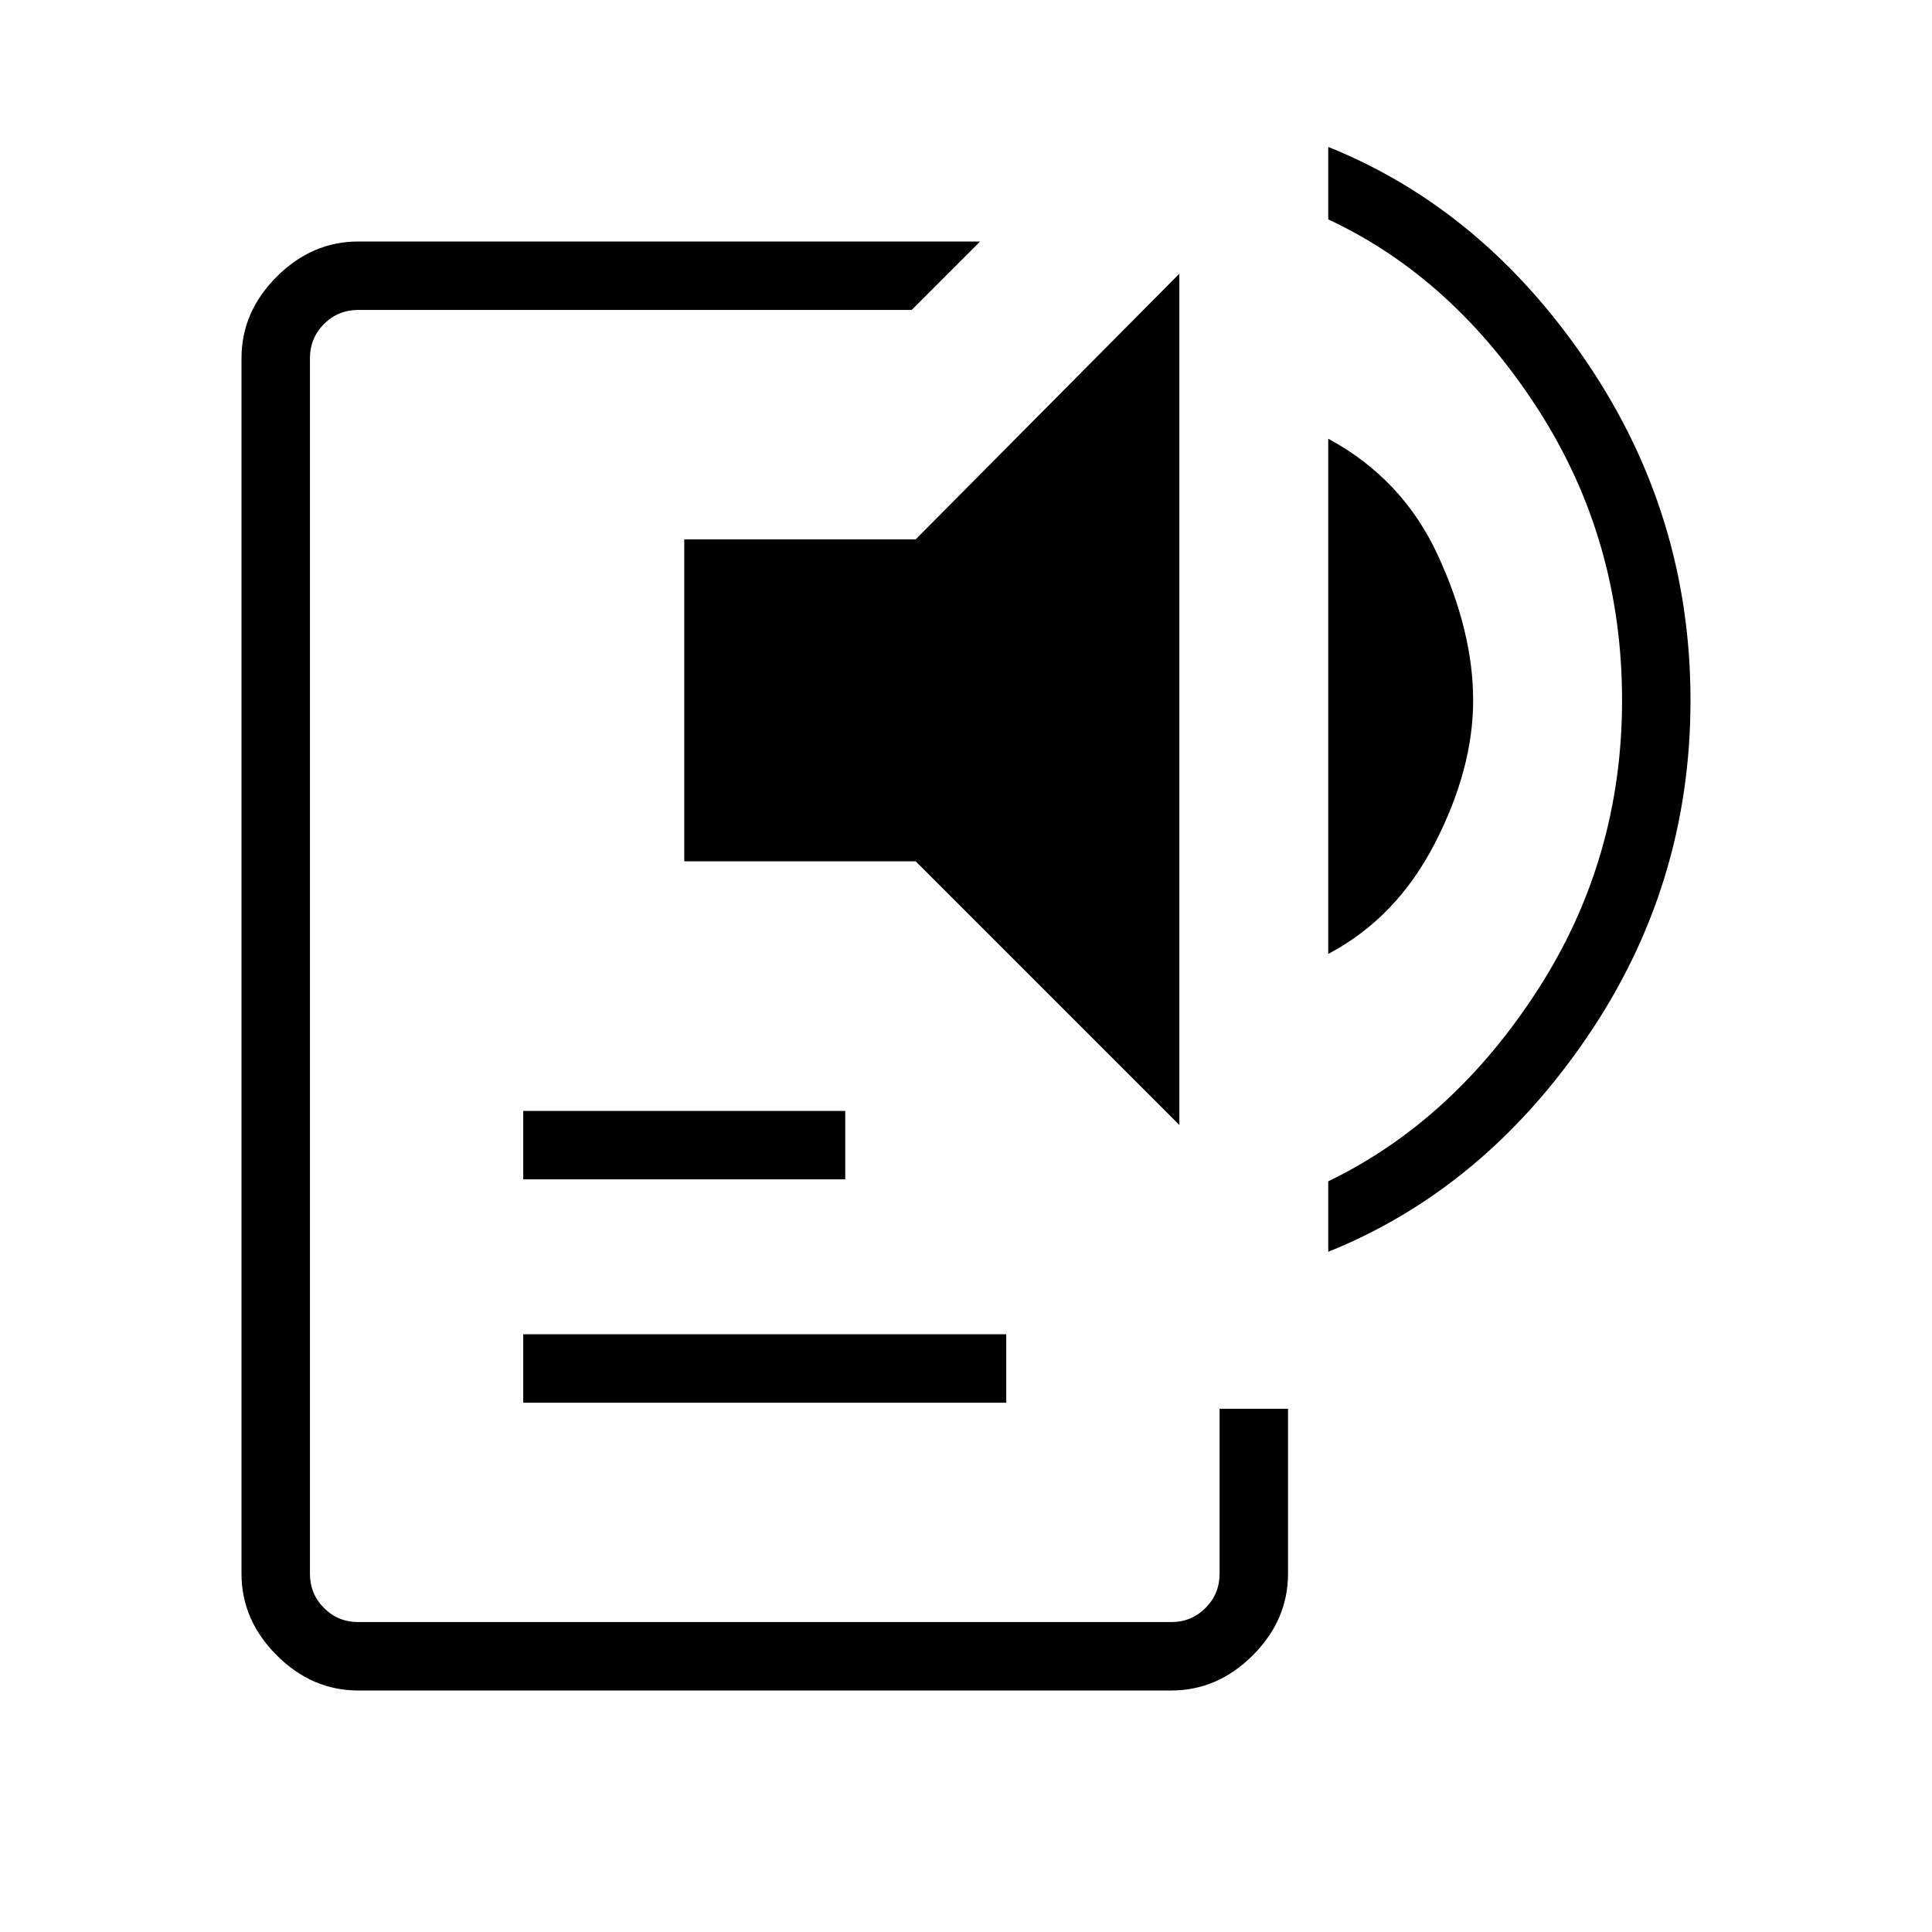 <svg xmlns="http://www.w3.org/2000/svg" height="40" width="40"><path d="M7.417 35q-.959 0-1.688-.729T5 32.583V7.417q0-.959.729-1.688T7.417 5h12.875l-1.417 1.417H7.417q-.417 0-.709.291-.291.292-.291.709v25.166q0 .417.291.709.292.291.709.291H24.25q.417 0 .708-.291.292-.292.292-.709v-3.416h1.417v3.416q0 .959-.729 1.688-.73.729-1.688.729Zm3.416-5.958v-1.417h10v1.417Zm0-4.625V23H17.5v1.417Zm13.584-1.125-5.459-5.459h-4.791v-6.666h4.791l5.459-5.5ZM27.5 19.75V9.083q1.542.834 2.271 2.417.729 1.583.729 3t-.792 2.958Q28.917 19 27.5 19.75Zm0 6.167v-1.459q2.583-1.25 4.333-3.958t1.75-6q0-3.333-1.75-6.042-1.75-2.708-4.333-3.916v-1.5q3.208 1.291 5.354 4.458Q35 10.667 35 14.5t-2.146 6.979q-2.146 3.146-5.354 4.438Z"/></svg>